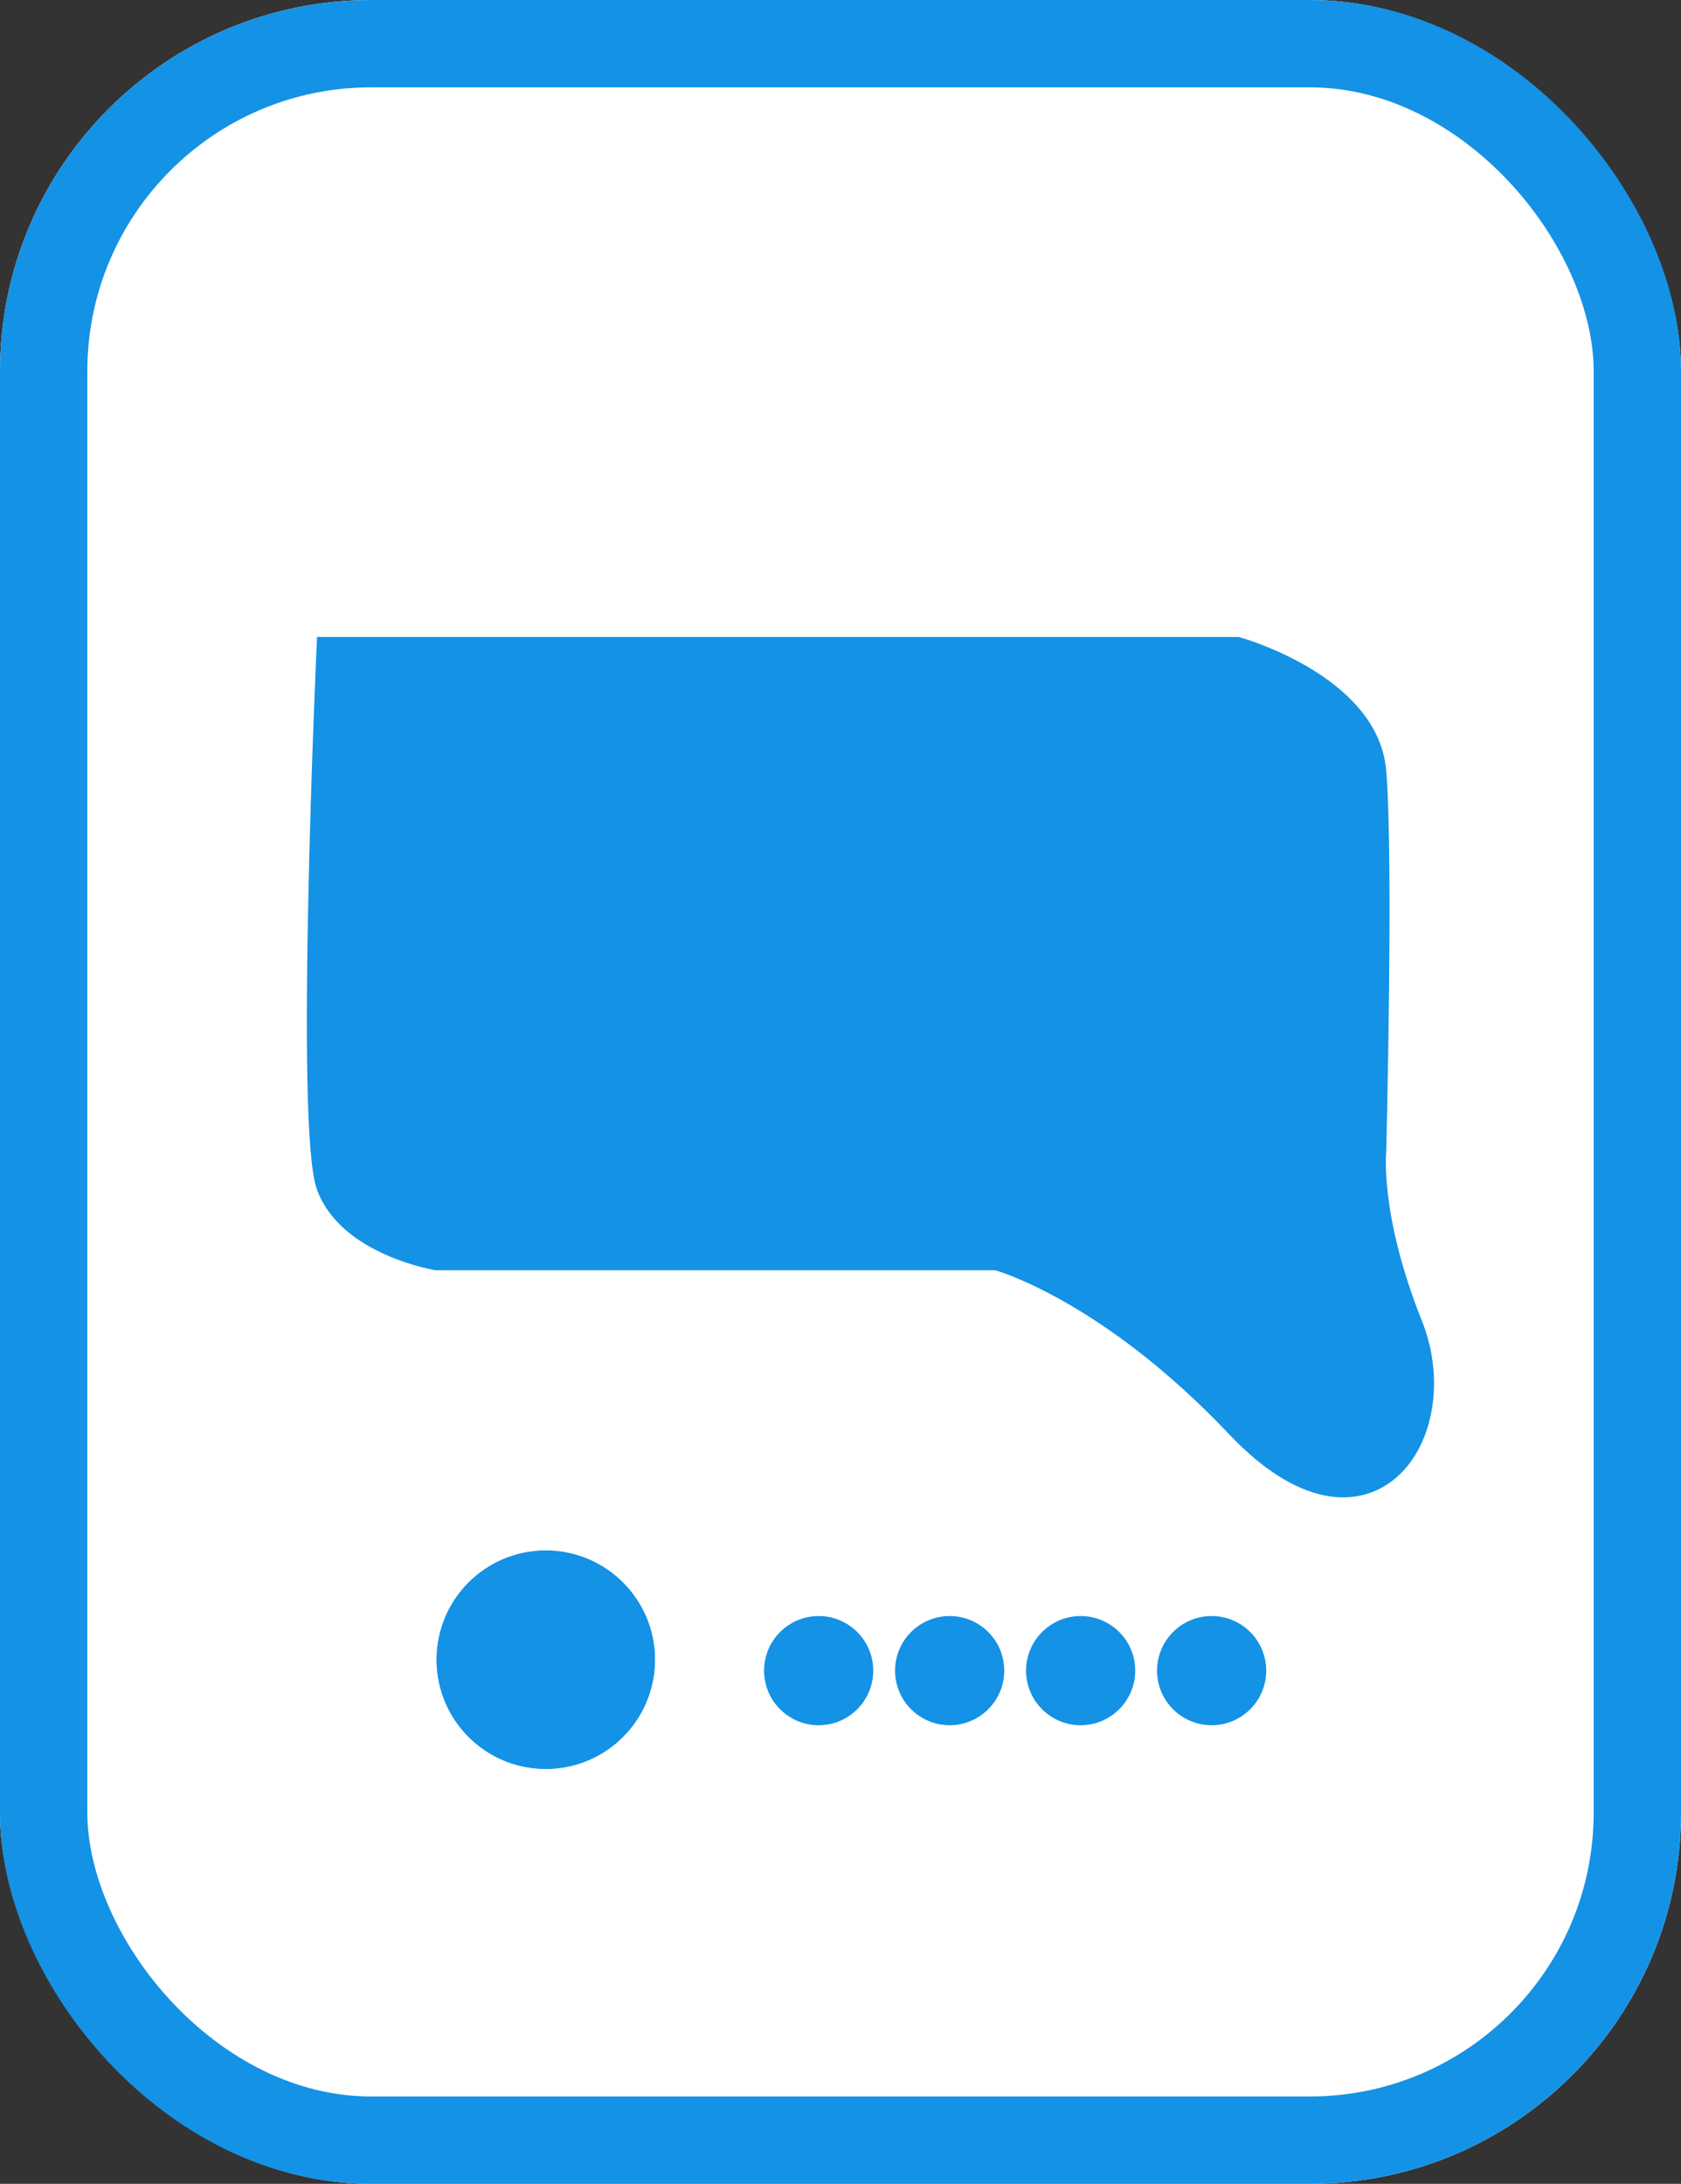 <svg xmlns="http://www.w3.org/2000/svg" width="77" height="100" viewBox="0 0 77 100"><rect x="0" y="0" width="77" height="100" fill="#333333" stroke="none"/><g transform="translate(-229 -1008)"><g transform="translate(229 1008)" fill="#fff" stroke="#1492e6" stroke-width="4"><rect width="77" height="100" rx="17" stroke="none"/><rect x="2" y="2" width="73" height="96" rx="15" fill="none"/></g><path d="M-1455-5322.333h41.667s6,1.667,6.333,5.667,0,17.333,0,17.333-.333,3,1.667,8-2,11-8,4.667-11-7.667-11-7.667H-1450s-4-.666-5-3.333S-1455-5322.333-1455-5322.333Z" transform="translate(1699 6360)" fill="#1492e6" stroke="#1492e6" stroke-width="1"/><g transform="translate(249 1079)" fill="#1492e6" stroke="#1492e6" stroke-width="1"><circle cx="5" cy="5" r="5" stroke="none"/><circle cx="5" cy="5" r="4.5" fill="none"/></g><circle cx="2.5" cy="2.5" r="2.5" transform="translate(264 1082)" fill="#1492e6"/><circle cx="2.5" cy="2.5" r="2.5" transform="translate(270 1082)" fill="#1492e6"/><circle cx="2.5" cy="2.5" r="2.5" transform="translate(276 1082)" fill="#1492e6"/><circle cx="2.5" cy="2.5" r="2.5" transform="translate(282 1082)" fill="#1492e6"/></g></svg>